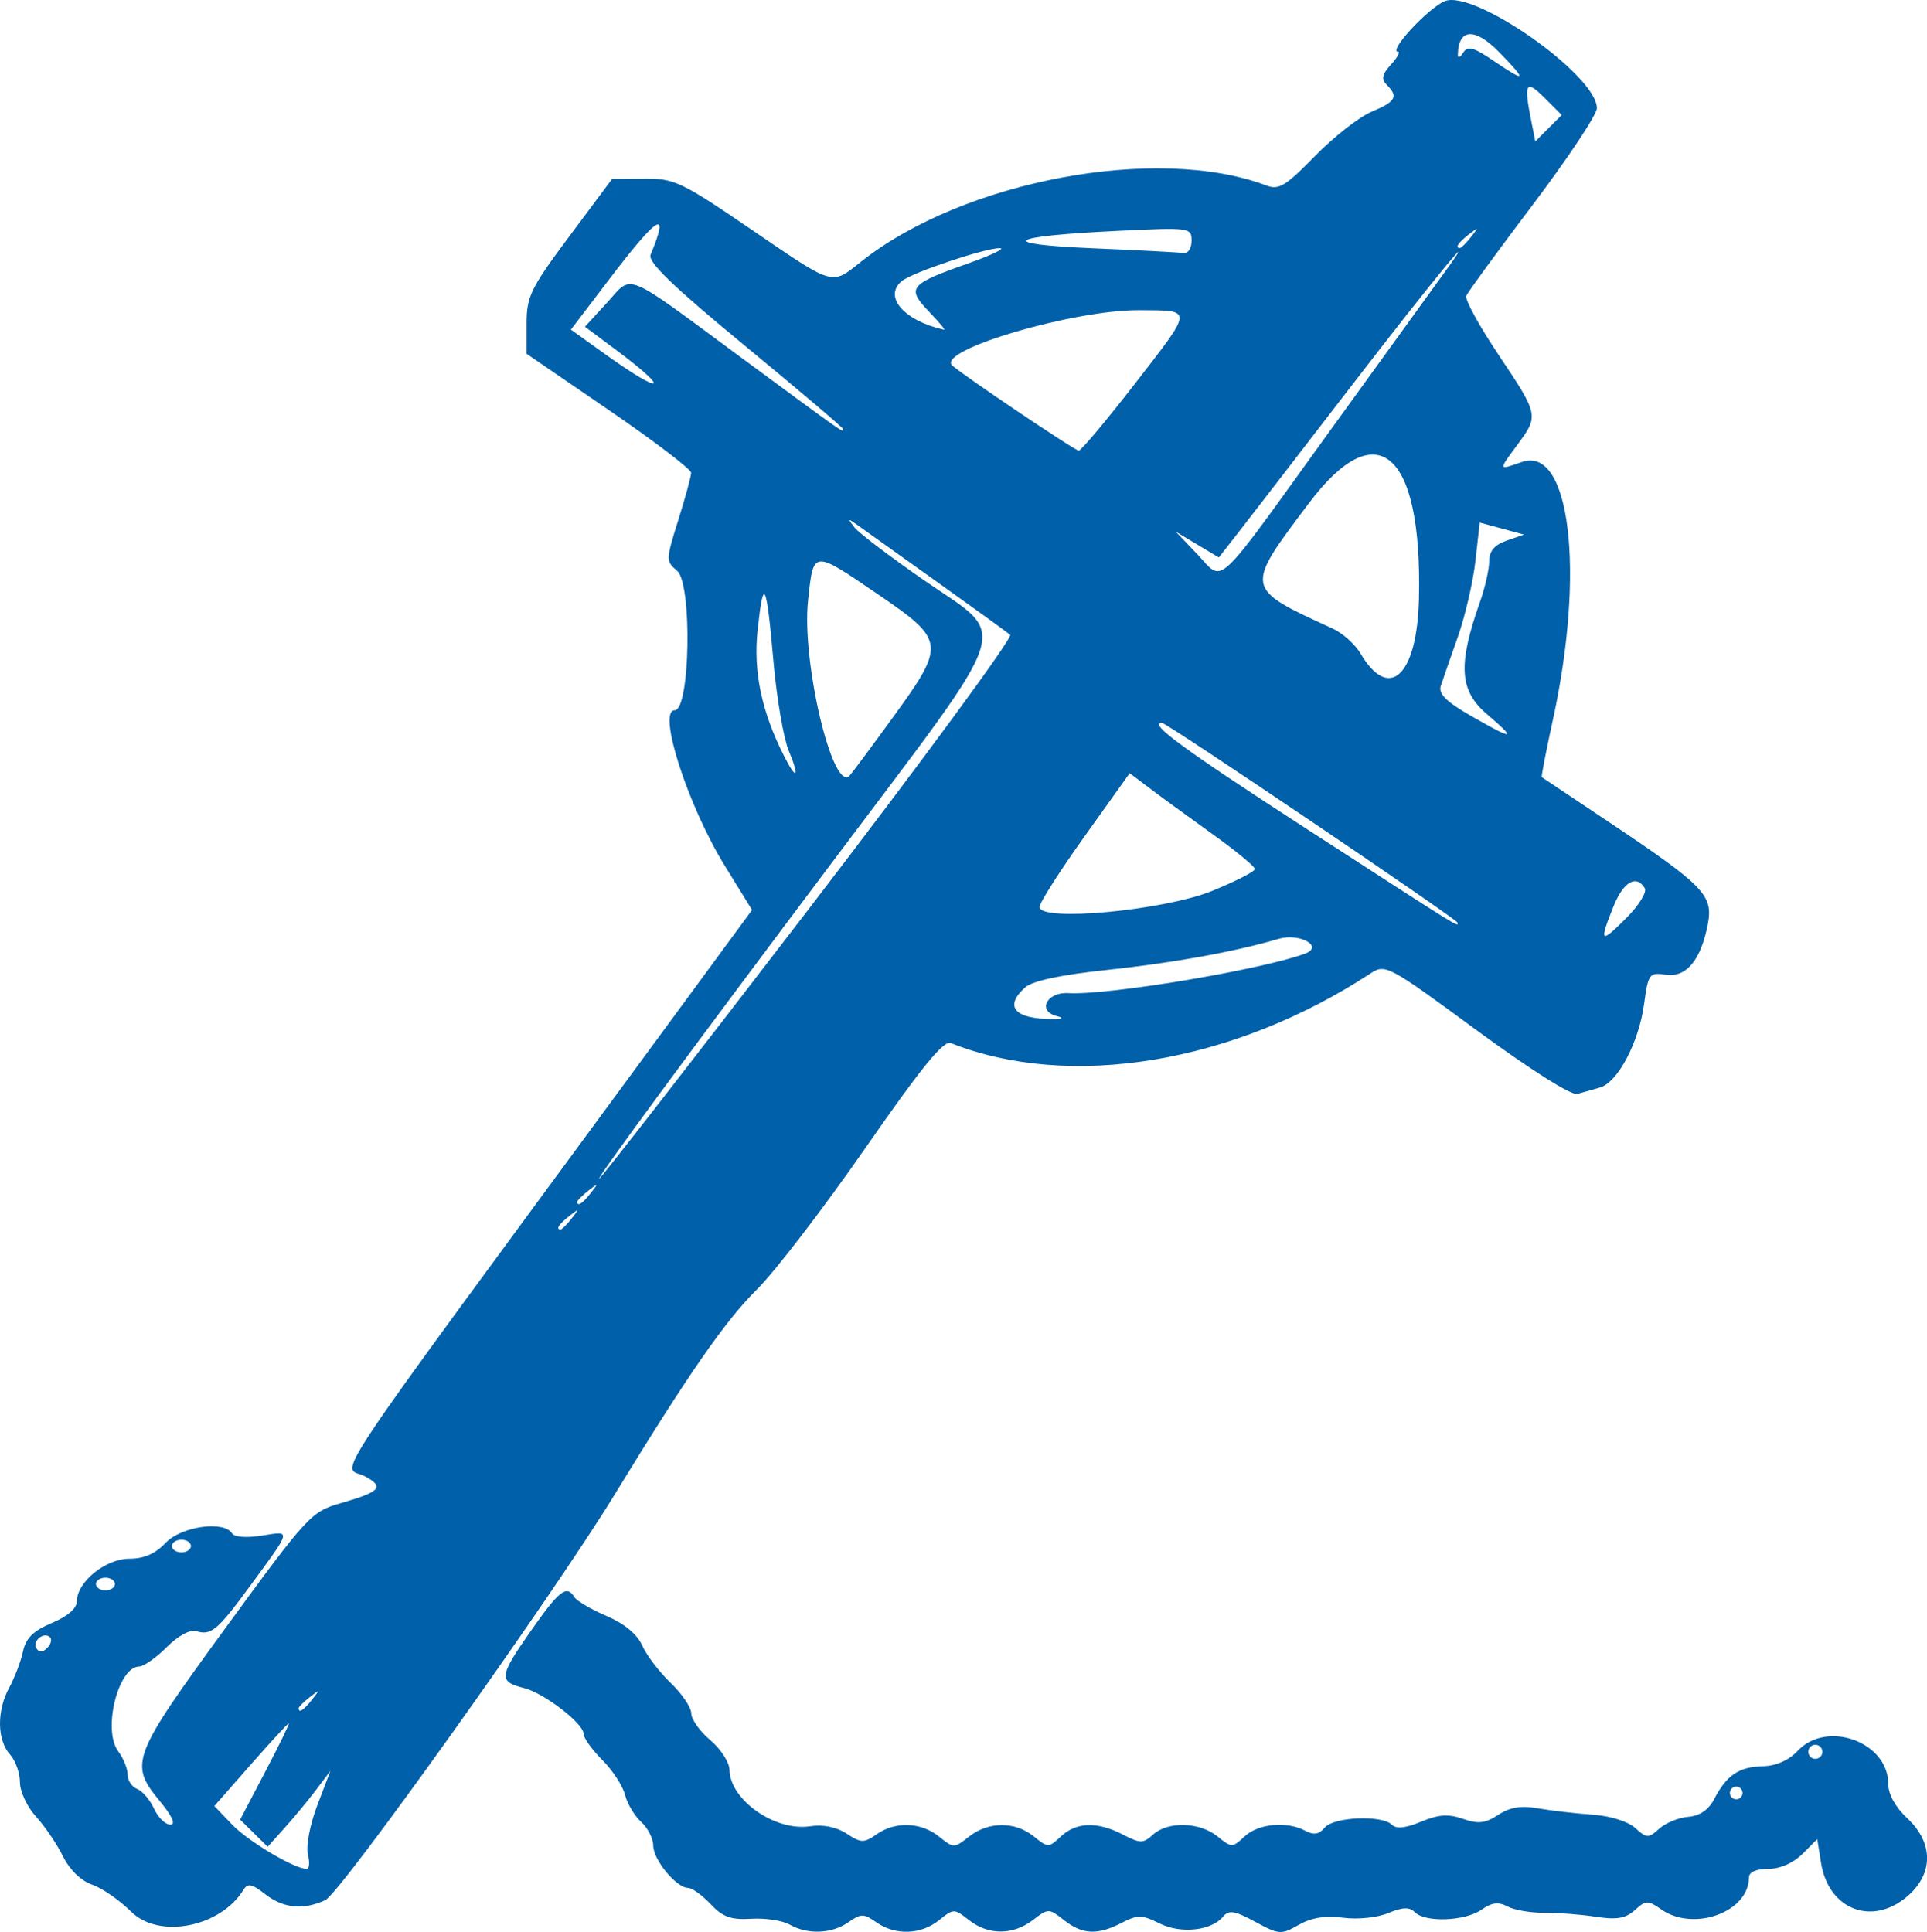 <?xml version="1.0" encoding="UTF-8" standalone="no"?>
<!-- Created with Inkscape (http://www.inkscape.org/) -->

<svg
   version="1.1"
   id="svg1"
   width="97.369"
   height="97.643"
   viewBox="0 0 97.369 97.643"
   sodipodi:docname="Icon_monk.svg"
   inkscape:version="1.4.2 (ebf0e940d0, 2025-05-08)"
   xmlns:inkscape="http://www.inkscape.org/namespaces/inkscape"
   xmlns:sodipodi="http://sodipodi.sourceforge.net/DTD/sodipodi-0.dtd"
   xmlns="http://www.w3.org/2000/svg"
   xmlns:svg="http://www.w3.org/2000/svg">
  <defs
     id="defs1" />
  <sodipodi:namedview
     id="namedview1"
     pagecolor="#505050"
     bordercolor="#eeeeee"
     borderopacity="1"
     inkscape:showpageshadow="0"
     inkscape:pageopacity="0"
     inkscape:pagecheckerboard="0"
     inkscape:deskcolor="#505050"
     inkscape:zoom="1.3007615"
     inkscape:cx="49.58634"
     inkscape:cy="55.352194"
     inkscape:window-width="1838"
     inkscape:window-height="1011"
     inkscape:window-x="40"
     inkscape:window-y="47"
     inkscape:window-maximized="1"
     inkscape:current-layer="svg1" />
  <path
     style="fill:#0060a9"
     d="m 51.694,135.598 c -0.573,-0.573 -1.459,-1.187 -1.968,-1.363 -0.563,-0.195 -1.141,-0.759 -1.476,-1.438 -0.302,-0.614 -0.914,-1.515 -1.36,-2.002 -0.446,-0.487 -0.81,-1.268 -0.81,-1.735 0,-0.467 -0.225,-1.098 -0.5,-1.402 -0.658,-0.727 -0.679,-2.21 -0.048,-3.368 0.278,-0.511 0.594,-1.339 0.701,-1.839 0.144,-0.675 0.52,-1.046 1.458,-1.44 0.802,-0.337 1.264,-0.74 1.266,-1.105 0.005,-0.974 1.454,-2.145 2.653,-2.145 0.737,0 1.317,-0.254 1.83,-0.8 0.784,-0.835 2.95,-1.144 3.36,-0.479 0.116,0.188 0.742,0.234 1.508,0.111 1.501,-0.24 1.531,-0.358 -0.645,2.608 -1.594,2.174 -1.928,2.452 -2.669,2.222 -0.314,-0.098 -0.915,0.227 -1.495,0.807 -0.534,0.534 -1.162,0.974 -1.395,0.979 -1.072,0.021 -1.86,3.228 -1.054,4.293 0.258,0.342 0.47,0.866 0.47,1.166 0,0.3 0.217,0.628 0.483,0.73 0.266,0.102 0.649,0.549 0.851,0.994 0.203,0.445 0.572,0.809 0.821,0.809 0.294,0 0.109,-0.416 -0.531,-1.193 -1.557,-1.889 -1.425,-2.238 3.311,-8.727 4.174,-5.72 4.337,-5.897 5.84,-6.329 1.999,-0.575 2.219,-0.819 1.221,-1.353 -1.164,-0.623 -2.619,1.561 14.261,-21.415 l 5.296,-7.209 -1.367,-2.217 c -1.878,-3.045 -3.437,-7.877 -2.542,-7.877 0.784,0 0.891,-6.406 0.119,-7.051 -0.57,-0.476 -0.568,-0.555 0.061,-2.56 0.357,-1.138 0.65,-2.213 0.651,-2.389 0.001,-0.176 -1.869,-1.602 -4.156,-3.168 l -4.158,-2.848 v -1.521 c 0,-1.378 0.203,-1.793 2.16,-4.419 l 2.16,-2.898 1.626,-0.013 c 1.515,-0.012 1.881,0.161 5.375,2.547 4.285,2.926 4.051,2.858 5.596,1.635 5.157,-4.084 14.953,-5.921 20.459,-3.837 0.633,0.24 0.977,0.032 2.46,-1.488 0.948,-0.971 2.237,-1.98 2.864,-2.242 1.218,-0.509 1.36,-0.76 0.763,-1.356 -0.289,-0.289 -0.24,-0.528 0.21,-1.024 0.322,-0.356 0.484,-0.648 0.36,-0.648 -0.524,0 1.51,-2.205 2.357,-2.556 1.487,-0.616 7.69,3.746 7.69,5.408 0,0.325 -1.454,2.516 -3.232,4.869 -1.777,2.353 -3.294,4.43 -3.37,4.615 -0.076,0.185 0.658,1.526 1.632,2.98 2.032,3.035 2.04,3.073 0.97,4.523 -0.996,1.349 -1.003,1.317 0.209,0.895 2.441,-0.851 3.205,5.536 1.563,13.051 -0.341,1.558 -0.59,2.853 -0.556,2.877 0.035,0.024 1.576,1.055 3.424,2.291 4.755,3.18 5.238,3.676 4.97,5.108 -0.344,1.833 -1.086,2.737 -2.123,2.585 -0.842,-0.124 -0.893,-0.055 -1.104,1.492 -0.263,1.928 -1.331,3.949 -2.223,4.207 -0.352,0.102 -0.871,0.249 -1.153,0.326 -0.301,0.083 -2.408,-1.252 -5.094,-3.227 -4.45,-3.272 -4.603,-3.354 -5.341,-2.87 -6.938,4.546 -15.199,5.918 -21.223,3.524 -0.363,-0.144 -1.492,1.246 -4.32,5.318 -2.106,3.033 -4.564,6.24 -5.463,7.128 -1.598,1.577 -3.469,4.275 -7.224,10.414 -3.133,5.122 -13.816,20.095 -14.596,20.458 -1.109,0.516 -2.127,0.414 -3.042,-0.306 -0.653,-0.514 -0.877,-0.56 -1.083,-0.224 -1.17,1.904 -4.284,2.512 -5.686,1.109 z m 8.933,-2.897 c -0.103,-0.412 0.108,-1.51 0.478,-2.48 l 0.664,-1.741 -0.724,0.96 c -0.398,0.528 -1.112,1.392 -1.586,1.92 l -0.862,0.96 -0.695,-0.686 -0.695,-0.686 1.275,-2.434 c 0.701,-1.339 1.234,-2.434 1.184,-2.434 -0.05,0 -0.917,0.941 -1.927,2.091 l -1.836,2.091 0.902,0.941 c 0.815,0.85 3.145,2.235 3.762,2.236 0.135,1.4e-4 0.163,-0.332 0.061,-0.739 z M 60.841,124.88 c 0.398,-0.508 0.387,-0.519 -0.121,-0.121 -0.308,0.242 -0.56,0.494 -0.56,0.56 0,0.263 0.263,0.094 0.681,-0.439 z m -13.241,-3.147 c -0.305,-0.305 -0.916,0.189 -0.689,0.557 0.135,0.219 0.314,0.213 0.544,-0.017 0.188,-0.188 0.254,-0.431 0.145,-0.54 z M 50.88,119.04 c 0,-0.176 -0.216,-0.32 -0.48,-0.32 -0.264,0 -0.48,0.144 -0.48,0.32 0,0.176 0.216,0.32 0.48,0.32 0.264,0 0.48,-0.144 0.48,-0.32 z m 3.84,-1.92 c 0,-0.176 -0.216,-0.32 -0.48,-0.32 -0.264,0 -0.48,0.144 -0.48,0.32 0,0.176 0.216,0.32 0.48,0.32 0.264,0 0.48,-0.144 0.48,-0.32 z m 19.241,-16.56 c 0.398,-0.508 0.387,-0.519 -0.121,-0.121 -0.533,0.418 -0.703,0.681 -0.439,0.681 0.066,0 0.318,-0.252 0.56,-0.56 z m 0.96,-1.28 c 0.398,-0.508 0.387,-0.519 -0.121,-0.121 -0.308,0.242 -0.56,0.494 -0.56,0.56 0,0.263 0.263,0.094 0.681,-0.439 z M 85.933,84.931 c 5.751,-7.496 10.333,-13.735 10.182,-13.864 -0.151,-0.129 -1.859,-1.364 -3.795,-2.745 -1.936,-1.381 -3.736,-2.666 -4,-2.856 -0.407,-0.293 -0.419,-0.267 -0.073,0.175 0.224,0.286 1.839,1.51 3.59,2.72 4.23,2.922 4.583,1.826 -4.457,13.858 -7.419,9.874 -12.183,16.342 -12.037,16.342 0.074,0 4.84,-6.133 10.591,-13.629 z m 12.529,5.405 c -0.989,-0.256 -0.499,-1.224 0.587,-1.16 1.985,0.117 9.637,-1.156 11.947,-1.987 1.008,-0.363 -0.251,-1.072 -1.333,-0.751 -2.165,0.643 -5.32,1.213 -8.703,1.572 -2.284,0.242 -3.717,0.548 -4.08,0.871 -1.091,0.969 -0.552,1.604 1.36,1.604 0.538,0 0.61,-0.049 0.222,-0.15 z m 29.72,-6.461 c -0.437,-0.707 -1.083,-0.327 -1.587,0.932 -0.73,1.825 -0.66,1.888 0.645,0.583 0.638,-0.638 1.062,-1.32 0.941,-1.515 z M 118.72,85.617 c 0,-0.165 -14.689,-10.097 -14.932,-10.097 -0.733,0 1.078,1.326 7.417,5.429 7.936,5.138 7.515,4.876 7.515,4.668 z m -12.4,-1.607 c 1.188,-0.483 2.16,-0.981 2.16,-1.106 0,-0.125 -0.972,-0.925 -2.16,-1.776 -1.188,-0.852 -2.611,-1.89 -3.163,-2.308 l -1.003,-0.759 -2.277,3.189 c -1.252,1.754 -2.277,3.361 -2.277,3.572 0,0.766 6.277,0.182 8.72,-0.811 z m -16.118,-8.787 c 2.66,-3.663 2.634,-3.883 -0.74,-6.183 -3.35,-2.285 -3.283,-2.29 -3.561,0.306 -0.331,3.09 1.26,9.759 2.107,8.832 0.129,-0.141 1.116,-1.471 2.193,-2.954 z m -5.273,1.712 c -0.263,-0.63 -0.612,-2.666 -0.775,-4.525 -0.355,-4.042 -0.505,-4.338 -0.8,-1.582 -0.225,2.1 0.199,4.119 1.338,6.371 0.639,1.265 0.801,1.085 0.238,-0.265 z M 120.193,75.069 c -1.382,-1.183 -1.462,-2.487 -0.344,-5.655 0.259,-0.734 0.471,-1.665 0.471,-2.068 0,-0.512 0.265,-0.825 0.88,-1.038 l 0.88,-0.305 -1.12,-0.304 -1.12,-0.304 -0.217,1.942 c -0.12,1.068 -0.524,2.806 -0.898,3.862 -0.374,1.056 -0.758,2.161 -0.854,2.456 -0.127,0.393 0.282,0.797 1.538,1.517 2.175,1.247 2.337,1.225 0.784,-0.104 z m -3.424,-5.825 c 0.173,-7.43 -2.102,-9.417 -5.547,-4.844 -3.285,4.362 -3.299,4.292 1.198,6.356 0.495,0.227 1.126,0.795 1.401,1.261 1.447,2.449 2.857,1.122 2.948,-2.774 z m -4.576,-8.375 c 2.759,-3.821 5.383,-7.452 5.832,-8.068 2.116,-2.906 -0.63,0.436 -4.601,5.6 -2.436,3.168 -4.955,6.435 -5.597,7.259 l -1.167,1.499 -1.09,-0.652 -1.09,-0.652 1.091,1.141 c 1.37,1.433 0.756,2.001 6.622,-6.126 z m -9.779,-2.487 c 2.979,-3.846 2.97,-3.705 0.22,-3.721 -3.323,-0.019 -10.225,2.016 -9.453,2.787 0.404,0.404 6.203,4.312 6.398,4.312 0.12,7e-6 1.396,-1.52 2.835,-3.378 z m -14.734,2.295 c 0,-0.068 -2.237,-1.967 -4.971,-4.221 -3.644,-3.005 -4.915,-4.232 -4.764,-4.597 0.985,-2.372 0.388,-2.014 -2.106,1.262 l -1.921,2.523 1.813,1.298 c 2.844,2.036 3.278,1.824 0.503,-0.246 l -1.606,-1.198 1.112,-1.213 c 1.329,-1.45 0.731,-1.695 6.819,2.797 5.272,3.889 5.12,3.783 5.12,3.595 z m 4.318,-5.959 c -1.131,-1.18 -0.976,-1.371 1.951,-2.404 1.216,-0.429 1.954,-0.783 1.641,-0.787 -0.735,-0.009 -4.428,1.231 -4.95,1.662 -0.953,0.786 0.111,2.01 2.14,2.461 0.077,0.017 -0.275,-0.402 -0.782,-0.931 z M 105.28,51.156 c 0,-0.67 -0.076,-0.68 -3.76,-0.501 -5.615,0.273 -6.158,0.671 -1.2,0.88 2.288,0.096 4.34,0.204 4.56,0.24 0.22,0.036 0.4,-0.242 0.4,-0.619 z m 14.121,-0.196 c 0.398,-0.508 0.387,-0.519 -0.121,-0.121 -0.533,0.418 -0.703,0.681 -0.439,0.681 0.066,0 0.318,-0.252 0.56,-0.56 z m 3.711,-7.034 c -0.944,-0.944 -1.053,-0.75 -0.667,1.179 l 0.205,1.026 0.667,-0.667 0.667,-0.667 z m -2.3,-2.315 c -1.222,-1.251 -2.054,-1.192 -2.076,0.148 -0.003,0.176 0.119,0.123 0.272,-0.117 0.223,-0.352 0.517,-0.274 1.509,0.4 1.684,1.144 1.746,1.055 0.295,-0.431 z m -35.85,94.639 c -0.351,-0.203 -1.218,-0.334 -1.926,-0.291 -1.028,0.063 -1.443,-0.086 -2.058,-0.74 -0.423,-0.451 -0.936,-0.82 -1.138,-0.82 -0.588,0 -1.76,-1.42 -1.76,-2.131 0,-0.357 -0.275,-0.899 -0.611,-1.203 -0.336,-0.304 -0.704,-0.921 -0.816,-1.371 -0.113,-0.45 -0.63,-1.242 -1.149,-1.761 -0.519,-0.519 -0.944,-1.113 -0.944,-1.319 -1.4e-5,-0.525 -1.996,-2.062 -3.007,-2.316 -1.297,-0.325 -1.269,-0.583 0.307,-2.837 1.476,-2.111 1.84,-2.397 2.237,-1.756 0.118,0.191 0.847,0.618 1.621,0.95 0.9,0.386 1.55,0.924 1.803,1.494 0.218,0.49 0.865,1.339 1.438,1.888 0.573,0.549 1.042,1.242 1.042,1.541 0,0.299 0.432,0.906 0.96,1.351 0.528,0.444 0.965,1.119 0.971,1.499 0.023,1.524 2.303,3.124 4.07,2.856 0.66,-0.1 1.336,0.036 1.848,0.372 0.73,0.478 0.874,0.482 1.511,0.036 0.952,-0.667 2.253,-0.62 3.158,0.113 0.734,0.595 0.763,0.595 1.519,0 0.979,-0.77 2.325,-0.774 3.269,-0.01 0.718,0.581 0.752,0.581 1.376,0 0.782,-0.728 1.834,-0.76 3.124,-0.093 0.885,0.458 1.024,0.458 1.529,0 0.752,-0.681 2.352,-0.635 3.251,0.093 0.718,0.581 0.752,0.581 1.376,0 0.695,-0.648 2.136,-0.781 3.067,-0.283 0.425,0.228 0.693,0.184 0.978,-0.16 0.451,-0.544 2.891,-0.649 3.394,-0.146 0.223,0.223 0.693,0.174 1.477,-0.153 0.88,-0.368 1.375,-0.402 2.113,-0.144 0.771,0.269 1.128,0.228 1.785,-0.202 0.594,-0.389 1.155,-0.48 2.024,-0.327 0.661,0.116 1.892,0.259 2.734,0.316 0.892,0.061 1.794,0.342 2.16,0.673 0.585,0.529 0.668,0.532 1.212,0.04 0.321,-0.291 0.982,-0.562 1.469,-0.602 0.585,-0.048 1.031,-0.355 1.315,-0.904 0.621,-1.201 1.246,-1.623 2.45,-1.653 0.677,-0.017 1.318,-0.299 1.767,-0.779 1.476,-1.576 4.575,-0.449 4.575,1.664 0,0.528 0.361,1.184 0.96,1.743 1.344,1.255 1.334,2.829 -0.025,3.972 -1.774,1.492 -3.955,0.632 -4.329,-1.707 l -0.193,-1.209 -0.752,0.752 c -0.46,0.46 -1.13,0.752 -1.727,0.752 -0.61,0 -0.975,0.163 -0.975,0.437 0,1.744 -2.79,2.759 -4.428,1.611 -0.673,-0.471 -0.778,-0.469 -1.335,0.035 -0.467,0.422 -0.918,0.499 -1.98,0.335 -0.757,-0.116 -1.93,-0.206 -2.606,-0.2 -0.677,0.006 -1.507,-0.137 -1.846,-0.318 -0.457,-0.244 -0.797,-0.202 -1.321,0.165 -0.826,0.579 -2.834,0.655 -3.361,0.128 -0.275,-0.275 -0.611,-0.265 -1.35,0.041 -0.557,0.231 -1.546,0.332 -2.28,0.234 -0.888,-0.119 -1.592,-0.006 -2.235,0.359 -0.894,0.507 -1.001,0.499 -2.206,-0.154 -1.04,-0.564 -1.33,-0.611 -1.621,-0.261 -0.597,0.719 -2.134,0.882 -3.219,0.341 -0.882,-0.44 -1.099,-0.443 -1.907,-0.025 -1.219,0.631 -1.982,0.594 -2.914,-0.14 -0.762,-0.599 -0.792,-0.6 -1.563,-0.007 -1.009,0.775 -2.254,0.78 -3.23,0.012 -0.756,-0.595 -0.784,-0.595 -1.519,0 -0.908,0.735 -2.207,0.78 -3.166,0.108 -0.644,-0.451 -0.779,-0.451 -1.422,0 -0.834,0.584 -2.068,0.63 -2.967,0.109 z M 133.12,129.6 c 0,-0.176 -0.144,-0.32 -0.32,-0.32 -0.176,0 -0.32,0.144 -0.32,0.32 0,0.176 0.144,0.32 0.32,0.32 0.176,0 0.32,-0.144 0.32,-0.32 z m 3.983,-2.267 c -0.103,-0.167 -0.324,-0.219 -0.49,-0.116 -0.167,0.103 -0.219,0.324 -0.116,0.49 0.103,0.167 0.324,0.219 0.49,0.116 0.167,-0.103 0.219,-0.324 0.116,-0.49 z"
     id="path1"
     transform="translate(-45.072,-38.985)" />
</svg>

